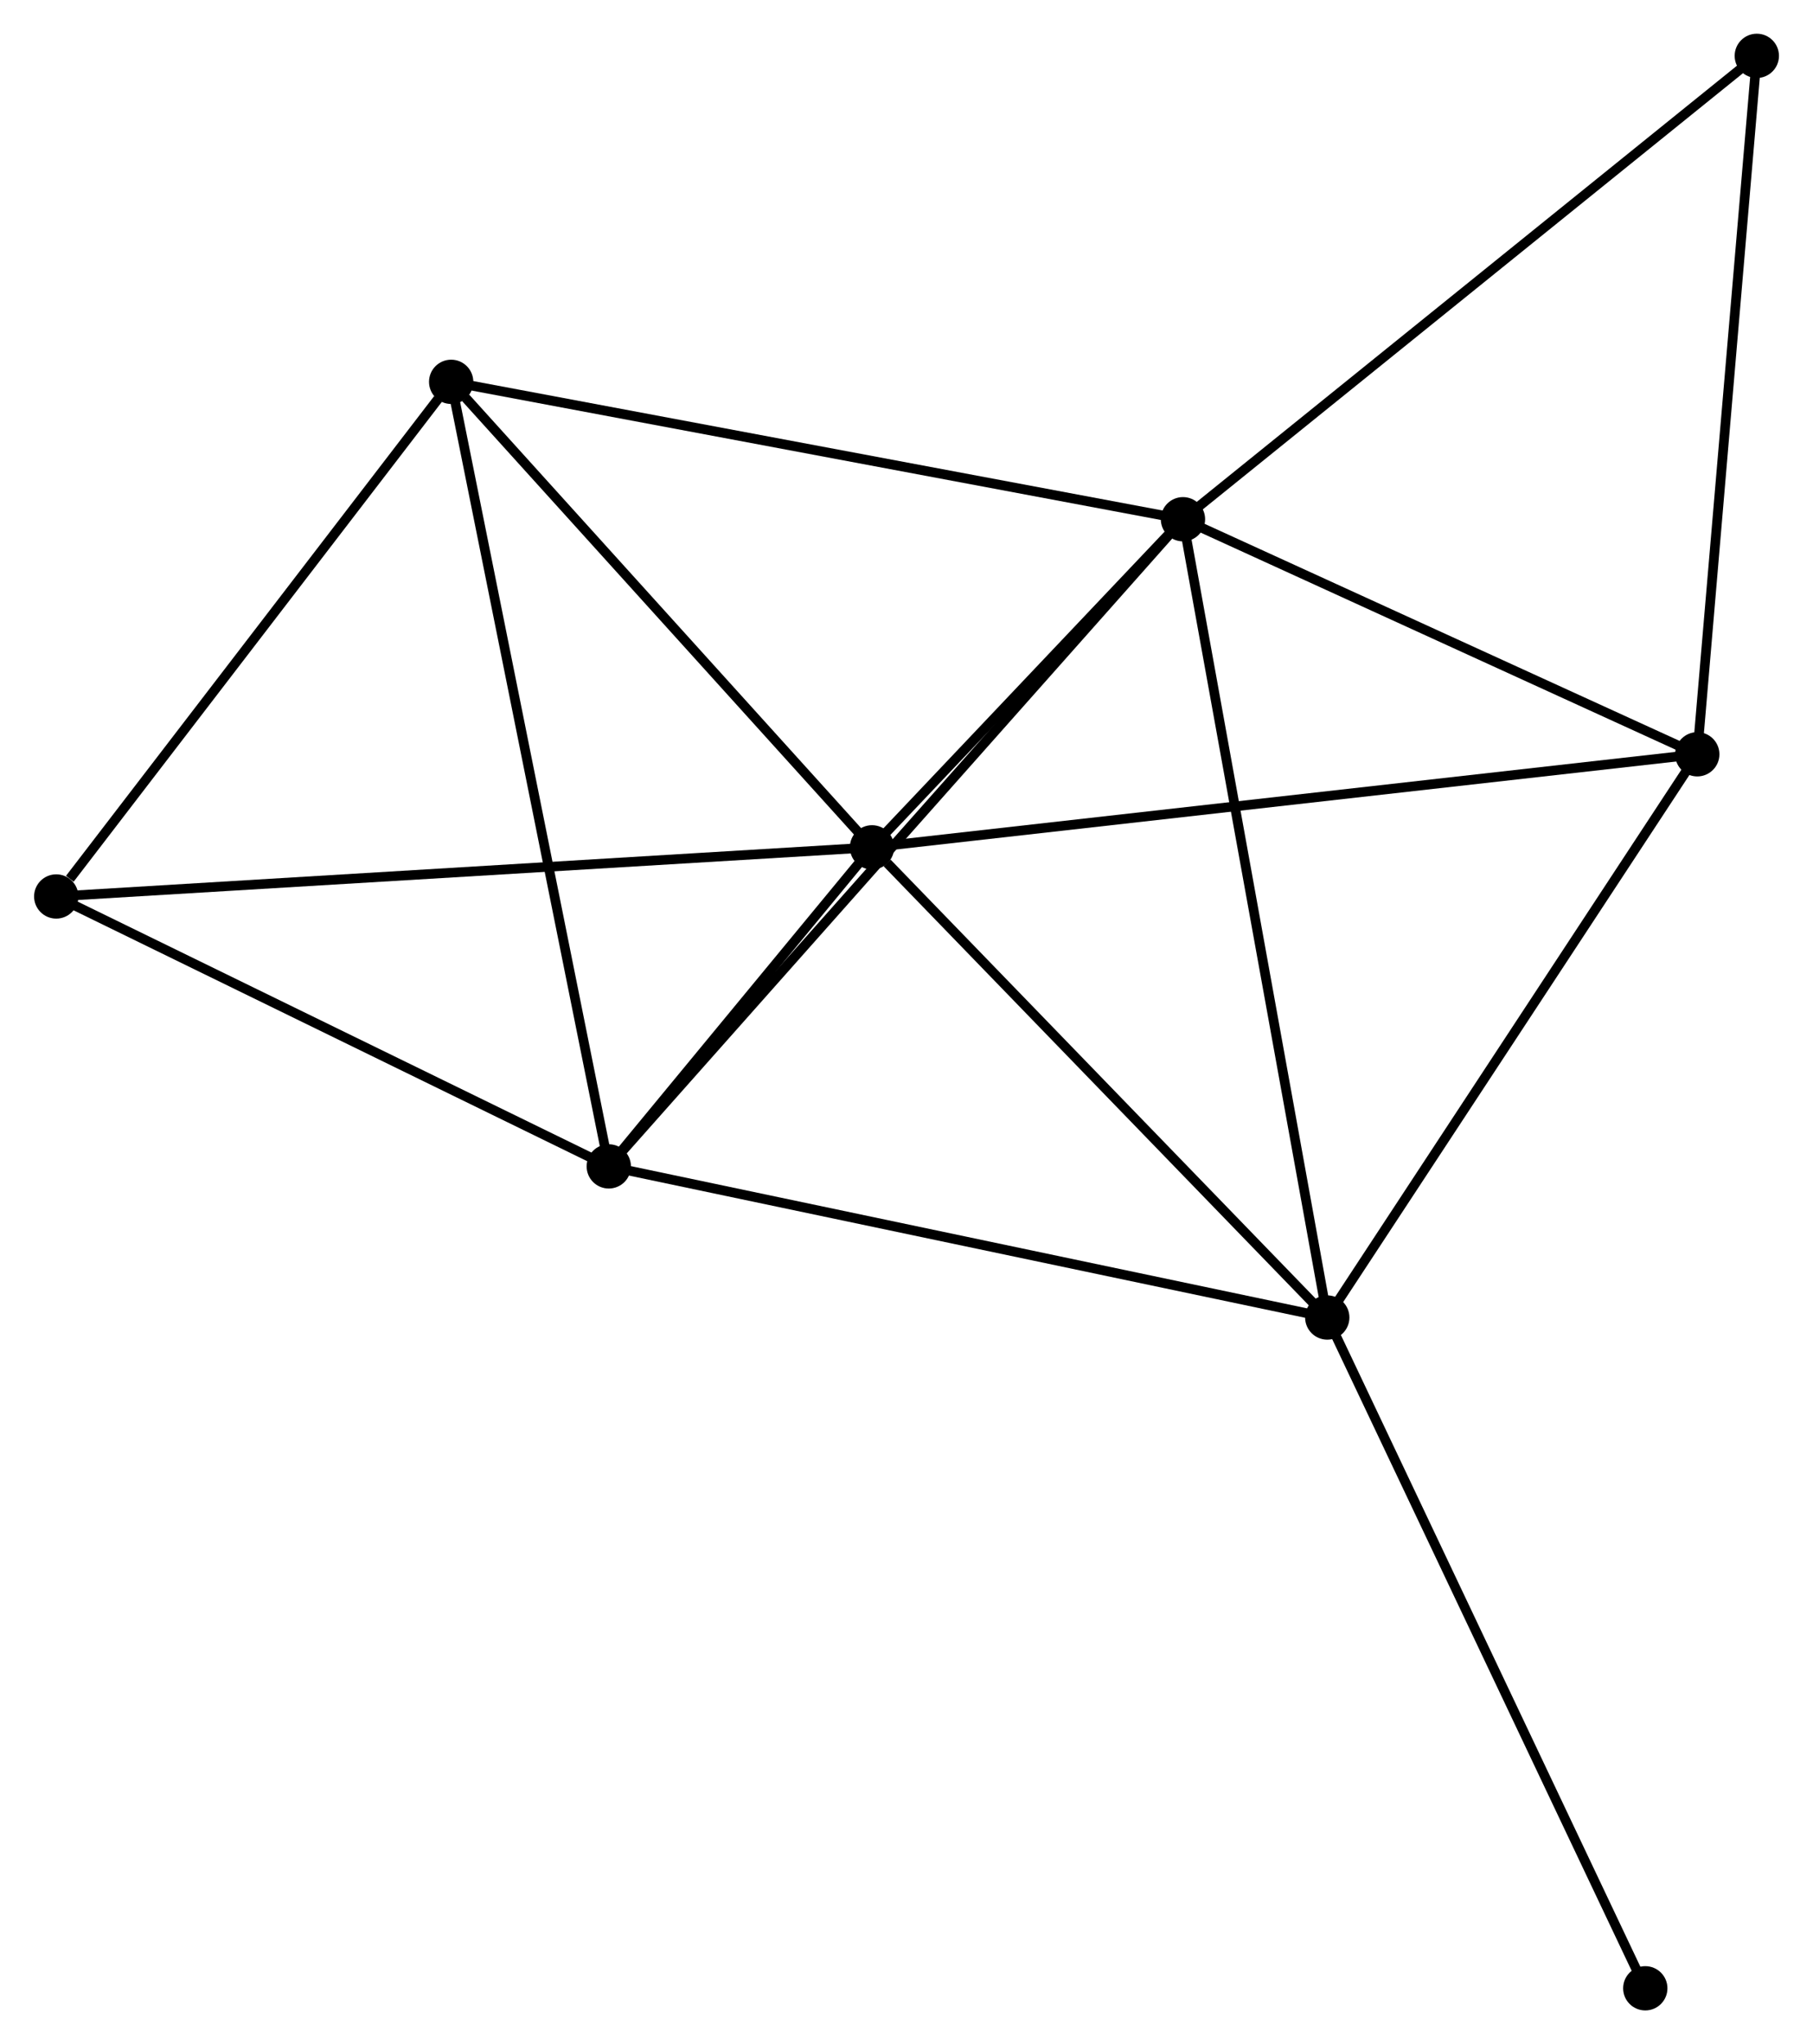 <?xml version="1.0" encoding="UTF-8" standalone="no"?>
<!DOCTYPE svg PUBLIC "-//W3C//DTD SVG 1.1//EN"
 "http://www.w3.org/Graphics/SVG/1.1/DTD/svg11.dtd">
<!-- Generated by graphviz version 2.36.0 (20140111.2315)
 -->
<!-- Title: %3 Pages: 1 -->
<svg width="188pt" height="212pt"
 viewBox="0.00 0.00 188.17 212.28" xmlns="http://www.w3.org/2000/svg" xmlns:xlink="http://www.w3.org/1999/xlink">
<g id="graph0" class="graph" transform="scale(1 1) rotate(0) translate(4 208.284)">
<title>%3</title>
<!-- 0 -->
<g id="node1" class="node"><title>0</title>
<ellipse fill="black" stroke="black" cx="86.504" cy="-120.288" rx="1.8" ry="1.8"/>
</g>
<!-- 1 -->
<g id="node2" class="node"><title>1</title>
<ellipse fill="black" stroke="black" cx="118.791" cy="-154.362" rx="1.8" ry="1.8"/>
</g>
<!-- 0&#45;&#45;1 -->
<g id="edge1" class="edge"><title>0&#45;&#45;1</title>
<path fill="none" stroke="black" d="M87.891,-121.752C93.202,-127.357 112.205,-147.412 117.445,-152.941"/>
</g>
<!-- 2 -->
<g id="node3" class="node"><title>2</title>
<ellipse fill="black" stroke="black" cx="59.172" cy="-87.154" rx="1.8" ry="1.8"/>
</g>
<!-- 0&#45;&#45;2 -->
<g id="edge2" class="edge"><title>0&#45;&#45;2</title>
<path fill="none" stroke="black" d="M85.33,-118.865C80.916,-113.513 65.329,-94.617 60.565,-88.843"/>
</g>
<!-- 3 -->
<g id="node4" class="node"><title>3</title>
<ellipse fill="black" stroke="black" cx="133.774" cy="-71.46" rx="1.8" ry="1.8"/>
</g>
<!-- 0&#45;&#45;3 -->
<g id="edge3" class="edge"><title>0&#45;&#45;3</title>
<path fill="none" stroke="black" d="M88.077,-118.664C95.382,-111.118 125.923,-79.57 132.516,-72.76"/>
</g>
<!-- 4 -->
<g id="node5" class="node"><title>4</title>
<ellipse fill="black" stroke="black" cx="172.192" cy="-129.951" rx="1.8" ry="1.8"/>
</g>
<!-- 0&#45;&#45;4 -->
<g id="edge4" class="edge"><title>0&#45;&#45;4</title>
<path fill="none" stroke="black" d="M88.294,-120.49C99.349,-121.737 158.262,-128.38 170.114,-129.717"/>
</g>
<!-- 5 -->
<g id="node6" class="node"><title>5</title>
<ellipse fill="black" stroke="black" cx="42.807" cy="-168.631" rx="1.8" ry="1.8"/>
</g>
<!-- 0&#45;&#45;5 -->
<g id="edge5" class="edge"><title>0&#45;&#45;5</title>
<path fill="none" stroke="black" d="M85.05,-121.897C78.416,-129.237 51.049,-159.513 44.311,-166.967"/>
</g>
<!-- 6 -->
<g id="node7" class="node"><title>6</title>
<ellipse fill="black" stroke="black" cx="1.8" cy="-115.185" rx="1.8" ry="1.8"/>
</g>
<!-- 0&#45;&#45;6 -->
<g id="edge6" class="edge"><title>0&#45;&#45;6</title>
<path fill="none" stroke="black" d="M84.41,-120.162C72.691,-119.456 15.348,-116.002 3.821,-115.307"/>
</g>
<!-- 1&#45;&#45;2 -->
<g id="edge7" class="edge"><title>1&#45;&#45;2</title>
<path fill="none" stroke="black" d="M117.317,-152.701C108.997,-143.322 68.004,-97.109 60.39,-88.527"/>
</g>
<!-- 1&#45;&#45;3 -->
<g id="edge8" class="edge"><title>1&#45;&#45;3</title>
<path fill="none" stroke="black" d="M119.161,-152.313C121.234,-140.843 131.378,-84.719 133.417,-73.438"/>
</g>
<!-- 1&#45;&#45;4 -->
<g id="edge9" class="edge"><title>1&#45;&#45;4</title>
<path fill="none" stroke="black" d="M120.568,-153.55C128.675,-149.844 162.12,-134.556 170.354,-130.792"/>
</g>
<!-- 1&#45;&#45;5 -->
<g id="edge10" class="edge"><title>1&#45;&#45;5</title>
<path fill="none" stroke="black" d="M116.913,-154.715C106.4,-156.689 54.96,-166.349 44.62,-168.291"/>
</g>
<!-- 7 -->
<g id="node8" class="node"><title>7</title>
<ellipse fill="black" stroke="black" cx="178.375" cy="-202.484" rx="1.8" ry="1.8"/>
</g>
<!-- 1&#45;&#45;7 -->
<g id="edge11" class="edge"><title>1&#45;&#45;7</title>
<path fill="none" stroke="black" d="M120.264,-155.552C128.436,-162.151 168.146,-194.223 176.734,-201.159"/>
</g>
<!-- 2&#45;&#45;3 -->
<g id="edge12" class="edge"><title>2&#45;&#45;3</title>
<path fill="none" stroke="black" d="M61.017,-86.766C71.338,-84.595 121.843,-73.97 131.995,-71.834"/>
</g>
<!-- 2&#45;&#45;5 -->
<g id="edge13" class="edge"><title>2&#45;&#45;5</title>
<path fill="none" stroke="black" d="M58.768,-89.168C56.504,-100.441 45.424,-155.6 43.197,-166.688"/>
</g>
<!-- 2&#45;&#45;6 -->
<g id="edge14" class="edge"><title>2&#45;&#45;6</title>
<path fill="none" stroke="black" d="M57.264,-88.087C48.553,-92.343 12.622,-109.898 3.775,-114.22"/>
</g>
<!-- 3&#45;&#45;4 -->
<g id="edge15" class="edge"><title>3&#45;&#45;4</title>
<path fill="none" stroke="black" d="M134.883,-73.147C140.493,-81.689 165.705,-120.074 171.152,-128.368"/>
</g>
<!-- 8 -->
<g id="node9" class="node"><title>8</title>
<ellipse fill="black" stroke="black" cx="166.795" cy="-1.8" rx="1.8" ry="1.8"/>
</g>
<!-- 3&#45;&#45;8 -->
<g id="edge16" class="edge"><title>3&#45;&#45;8</title>
<path fill="none" stroke="black" d="M134.591,-69.738C139.119,-60.184 161.126,-13.759 165.886,-3.718"/>
</g>
<!-- 4&#45;&#45;7 -->
<g id="edge17" class="edge"><title>4&#45;&#45;7</title>
<path fill="none" stroke="black" d="M172.371,-132.044C173.274,-142.636 177.331,-190.235 178.207,-200.52"/>
</g>
<!-- 5&#45;&#45;6 -->
<g id="edge18" class="edge"><title>5&#45;&#45;6</title>
<path fill="none" stroke="black" d="M41.443,-166.853C35.217,-158.739 9.535,-125.266 3.212,-117.025"/>
</g>
</g>
</svg>
